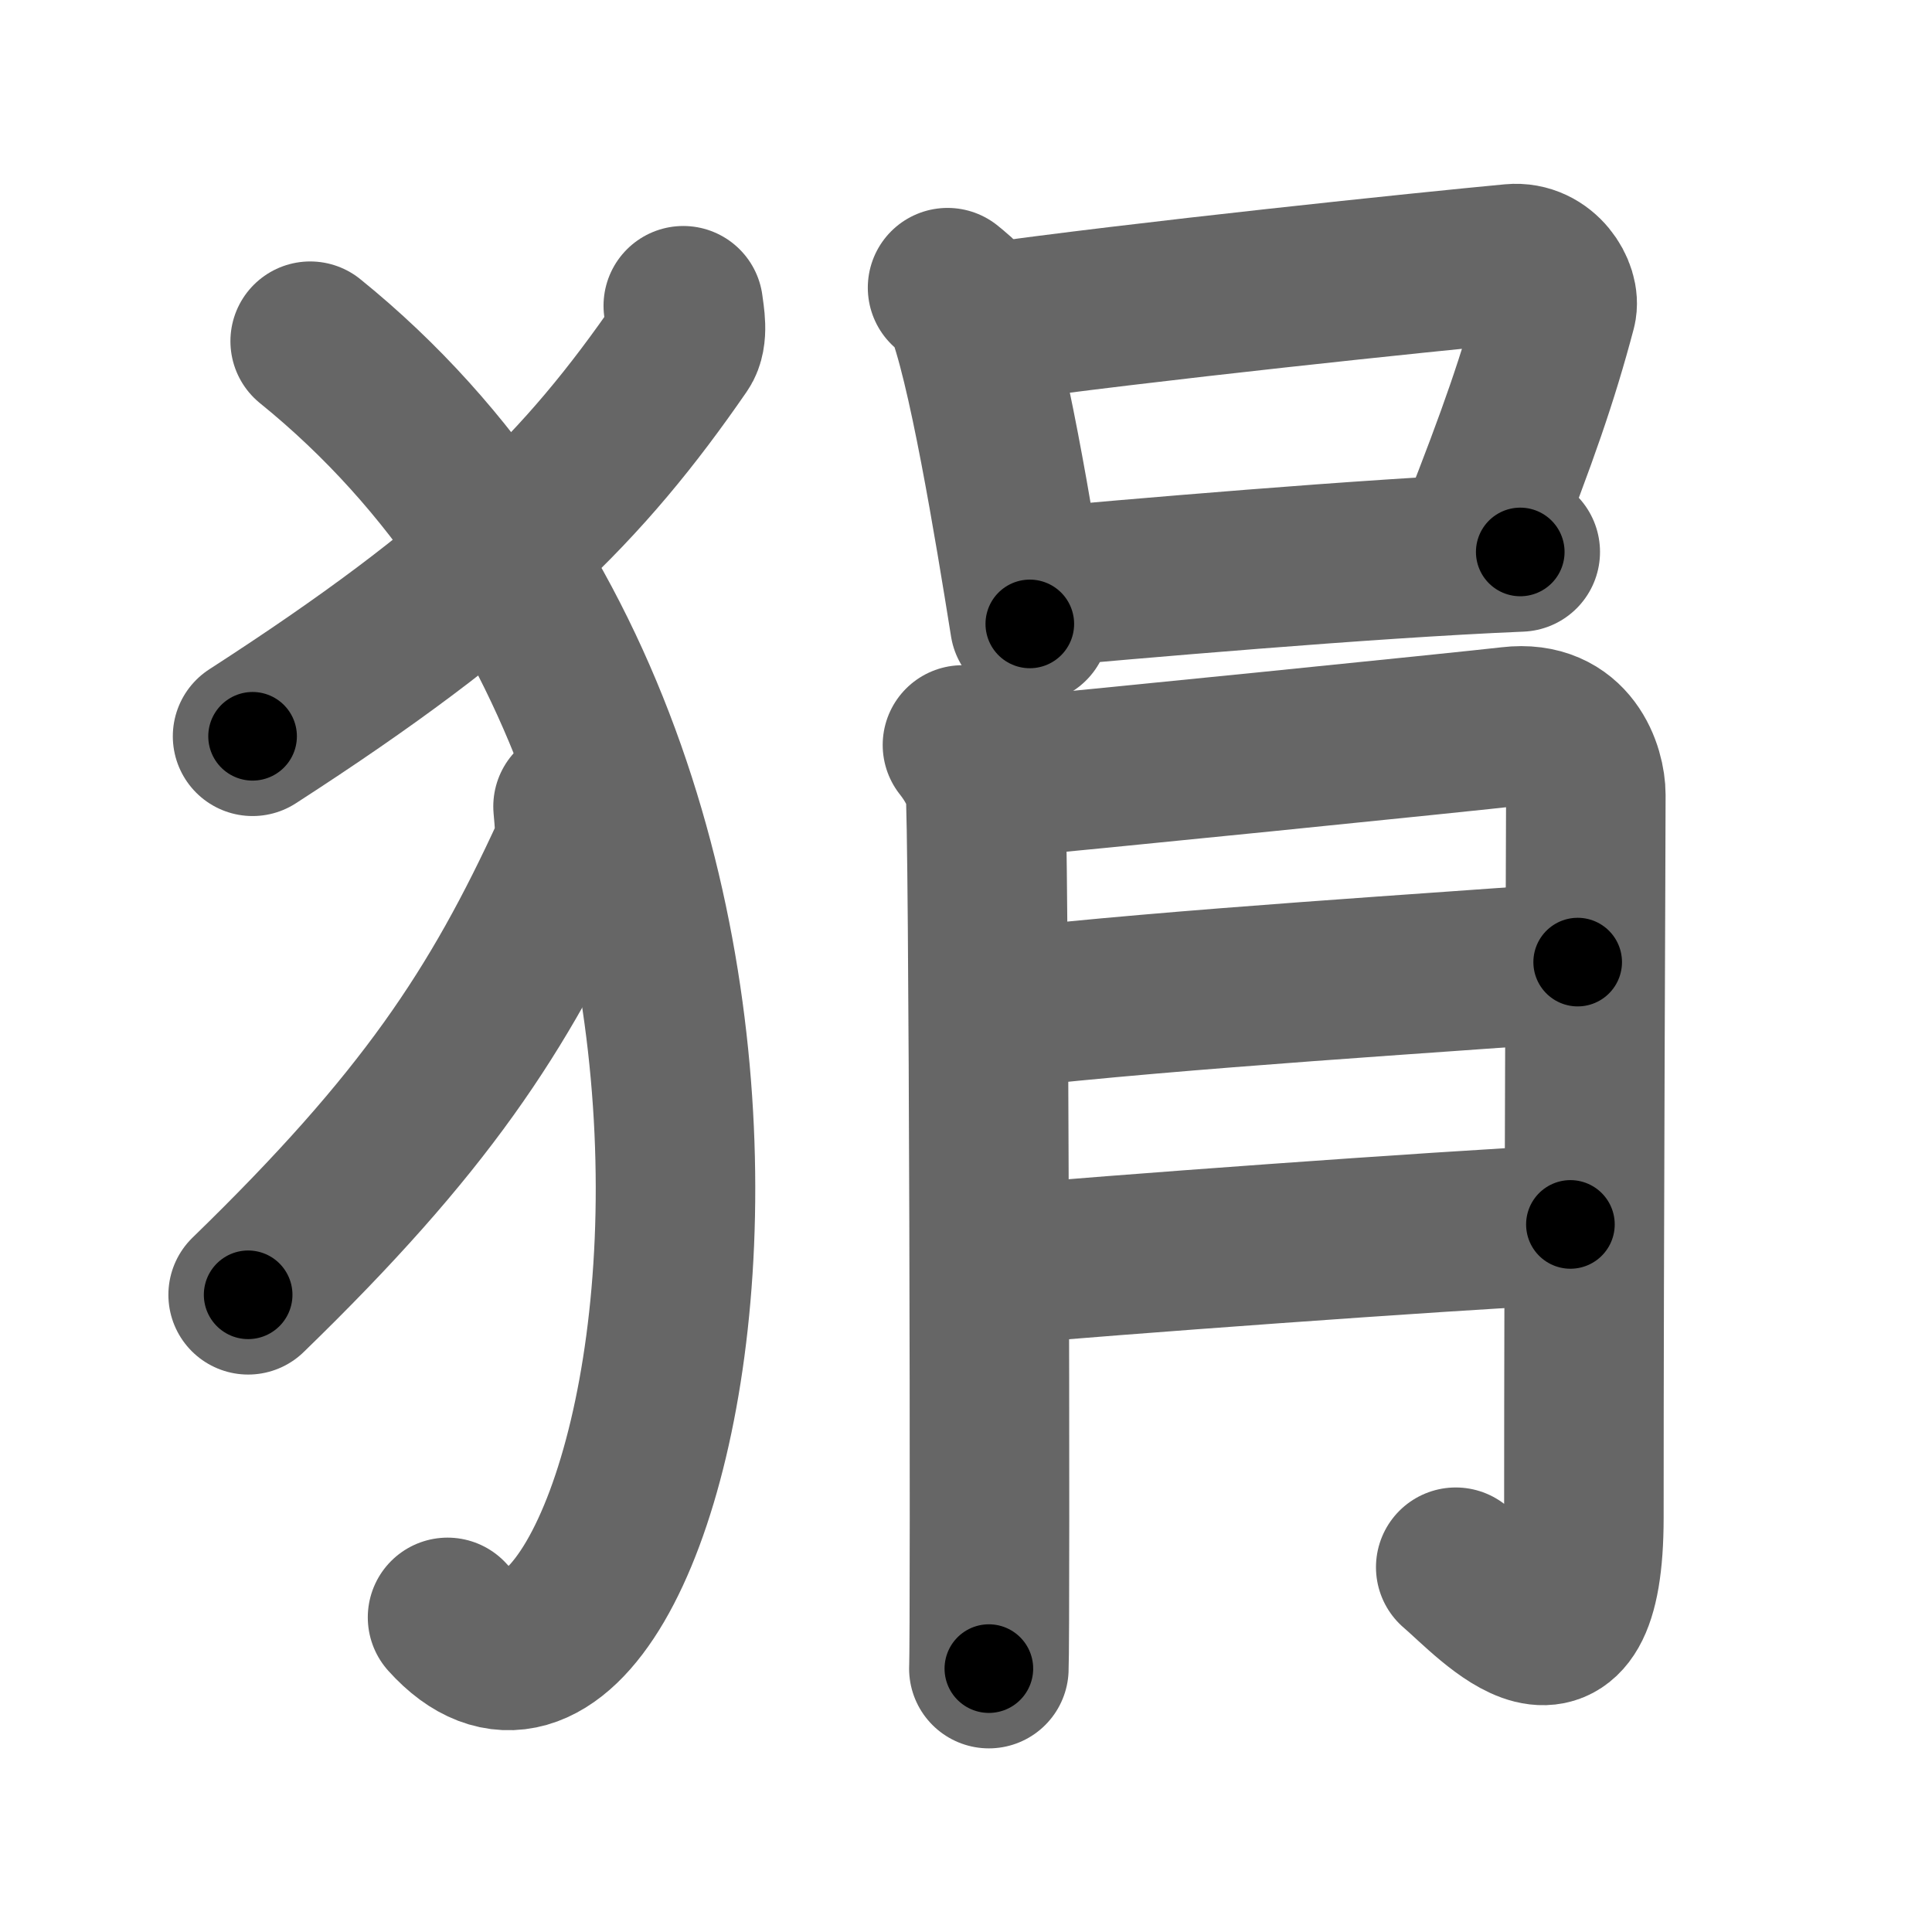 <svg xmlns="http://www.w3.org/2000/svg" width="109" height="109" viewBox="0 0 109 109" id="72f7"><g fill="none" stroke="#666" stroke-width="9" stroke-linecap="round" stroke-linejoin="round"><g><g><path d="M38.55,17.25c0.07,0.57,0.3,1.68-0.13,2.3c-5.44,7.89-10.96,13.46-24.17,21.99" /><path d="M17.5,19.25c32.75,26.5,19.46,85.03,7.75,72" /><path d="M32.33,45.5c0.05,0.65,0.22,1.9-0.1,2.61c-4.1,8.94-8.27,15.27-18.23,24.94" /></g><g><g><path d="M53.46,16.23c0.37,0.31,0.75,0.57,0.92,0.95c1.29,3.06,2.84,12.52,3.72,18.02" /><path d="M55.28,18.29c9.12-1.29,25.33-2.97,30.03-3.41c1.72-0.16,2.75,1.6,2.51,2.53c-1.02,3.86-2.18,7.19-4.37,12.75" /><path d="M57.97,33.19c5.52-0.49,19.05-1.69,27.8-2.05" /></g><g><path d="M54.3,42.03c0.64,0.81,1.06,1.62,1.28,2.43s0.3,47.86,0.21,49.68" /><path d="M56.85,43.84c2.55-0.2,26.47-2.62,28.37-2.85c3.4-0.4,4.25,2.56,4.25,3.85c0,2.91-0.11,24.36-0.11,40.76c0,10.52-5.1,4.64-7.23,2.82" /><path d="M56.35,56.92c10.33-1.17,25-2.04,32.66-2.64" /><path d="M55.91,71.41c6.8-0.61,24.83-1.93,32.69-2.33" /></g></g></g></g><g fill="none" stroke="#000" stroke-width="5" stroke-linecap="round" stroke-linejoin="round"><path d="M38.55,17.25c0.07,0.57,0.3,1.68-0.13,2.3c-5.44,7.89-10.96,13.46-24.17,21.99" stroke-dasharray="35.283" stroke-dashoffset="35.283"><animate attributeName="stroke-dashoffset" values="35.283;35.283;0" dur="0.353s" fill="freeze" begin="0s;72f7.click" /></path><path d="M17.5,19.25c32.75,26.5,19.46,85.03,7.75,72" stroke-dasharray="87.223" stroke-dashoffset="87.223"><animate attributeName="stroke-dashoffset" values="87.223" fill="freeze" begin="72f7.click" /><animate attributeName="stroke-dashoffset" values="87.223;87.223;0" keyTimes="0;0.35;1" dur="1.009s" fill="freeze" begin="0s;72f7.click" /></path><path d="M32.33,45.5c0.05,0.65,0.22,1.9-0.1,2.61c-4.1,8.94-8.27,15.27-18.23,24.94" stroke-dasharray="33.745" stroke-dashoffset="33.745"><animate attributeName="stroke-dashoffset" values="33.745" fill="freeze" begin="72f7.click" /><animate attributeName="stroke-dashoffset" values="33.745;33.745;0" keyTimes="0;0.75;1" dur="1.346s" fill="freeze" begin="0s;72f7.click" /></path><path d="M53.46,16.23c0.37,0.31,0.75,0.57,0.92,0.95c1.29,3.06,2.84,12.52,3.72,18.02" stroke-dasharray="19.759" stroke-dashoffset="19.759"><animate attributeName="stroke-dashoffset" values="19.759" fill="freeze" begin="72f7.click" /><animate attributeName="stroke-dashoffset" values="19.759;19.759;0" keyTimes="0;0.872;1" dur="1.544s" fill="freeze" begin="0s;72f7.click" /></path><path d="M55.28,18.29c9.12-1.29,25.33-2.97,30.03-3.41c1.72-0.16,2.75,1.6,2.51,2.53c-1.02,3.86-2.18,7.19-4.37,12.75" stroke-dasharray="47.782" stroke-dashoffset="47.782"><animate attributeName="stroke-dashoffset" values="47.782" fill="freeze" begin="72f7.click" /><animate attributeName="stroke-dashoffset" values="47.782;47.782;0" keyTimes="0;0.764;1" dur="2.022s" fill="freeze" begin="0s;72f7.click" /></path><path d="M57.97,33.19c5.52-0.49,19.05-1.69,27.8-2.05" stroke-dasharray="27.879" stroke-dashoffset="27.879"><animate attributeName="stroke-dashoffset" values="27.879" fill="freeze" begin="72f7.click" /><animate attributeName="stroke-dashoffset" values="27.879;27.879;0" keyTimes="0;0.879;1" dur="2.301s" fill="freeze" begin="0s;72f7.click" /></path><path d="M54.3,42.03c0.64,0.81,1.06,1.62,1.28,2.43s0.3,47.86,0.21,49.68" stroke-dasharray="52.449" stroke-dashoffset="52.449"><animate attributeName="stroke-dashoffset" values="52.449" fill="freeze" begin="72f7.click" /><animate attributeName="stroke-dashoffset" values="52.449;52.449;0" keyTimes="0;0.815;1" dur="2.825s" fill="freeze" begin="0s;72f7.click" /></path><path d="M56.85,43.84c2.55-0.2,26.47-2.62,28.37-2.85c3.4-0.4,4.25,2.56,4.25,3.85c0,2.91-0.11,24.36-0.11,40.76c0,10.52-5.1,4.64-7.23,2.82" stroke-dasharray="88.971" stroke-dashoffset="88.971"><animate attributeName="stroke-dashoffset" values="88.971" fill="freeze" begin="72f7.click" /><animate attributeName="stroke-dashoffset" values="88.971;88.971;0" keyTimes="0;0.809;1" dur="3.494s" fill="freeze" begin="0s;72f7.click" /></path><path d="M56.35,56.92c10.33-1.17,25-2.04,32.66-2.64" stroke-dasharray="32.77" stroke-dashoffset="32.77"><animate attributeName="stroke-dashoffset" values="32.77" fill="freeze" begin="72f7.click" /><animate attributeName="stroke-dashoffset" values="32.77;32.77;0" keyTimes="0;0.914;1" dur="3.822s" fill="freeze" begin="0s;72f7.click" /></path><path d="M55.91,71.41c6.8-0.61,24.83-1.93,32.69-2.33" stroke-dasharray="32.775" stroke-dashoffset="32.775"><animate attributeName="stroke-dashoffset" values="32.775" fill="freeze" begin="72f7.click" /><animate attributeName="stroke-dashoffset" values="32.775;32.775;0" keyTimes="0;0.921;1" dur="4.15s" fill="freeze" begin="0s;72f7.click" /></path></g></svg>